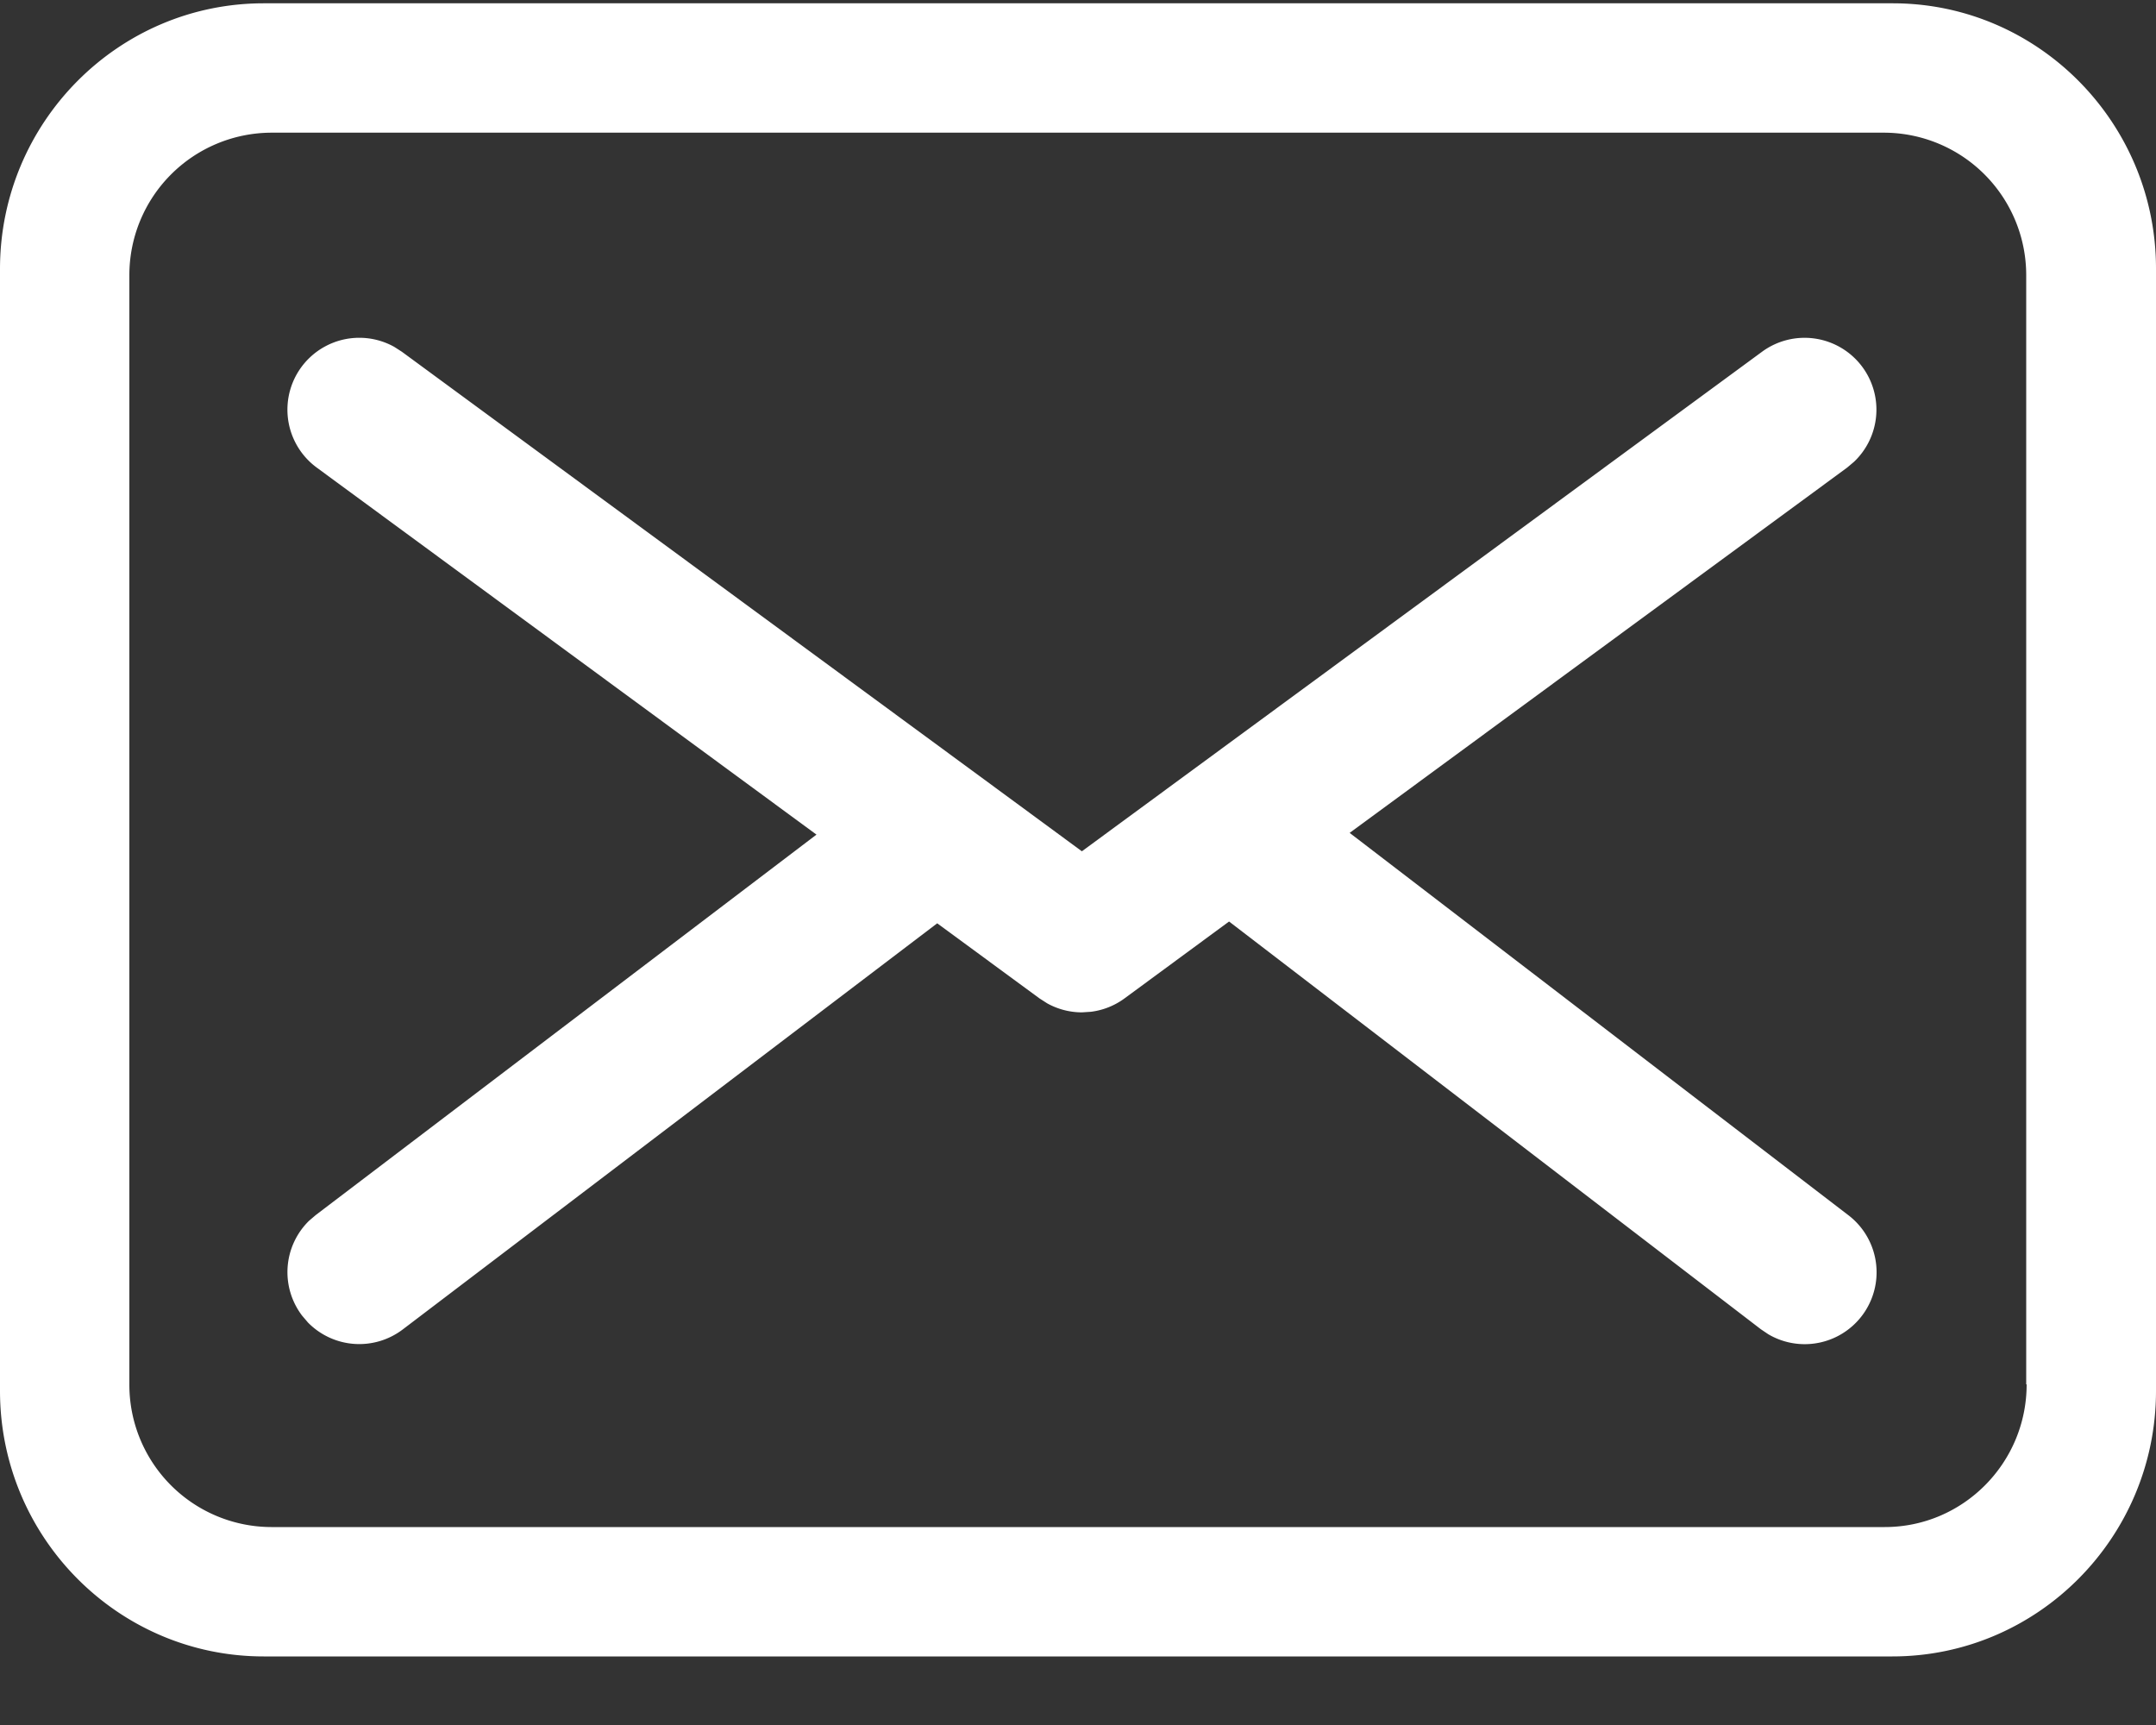 <svg width="30" height="24" xmlns="http://www.w3.org/2000/svg"><rect width="100%" height="100%" fill="#333333" stroke="none"/><path d="M26.338.046C28.36.046 30.006 1.71 30 3.748v15.603c0 2.038-1.645 3.695-3.669 3.695H3.67C1.645 23.046 0 21.39 0 19.351V3.742C0 1.704 1.645.046 3.669.046zm-.118 1.8H3.774A1.982 1.982 0 001.8 3.832v15.43a1.98 1.98 0 001.974 1.984h22.452c1.089 0 1.974-.89 1.974-1.985h-.006V3.831a1.982 1.982 0 00-1.974-1.985zm-.304 3.262a1 1 0 01-.118 1.317l-.096.081-6.922 5.082 6.938 5.318a1 1 0 01-1.112 1.658l-.104-.07-7.4-5.673-1.455 1.07a.998.998 0 01-.468.186l-.124.008a.999.999 0 01-.483-.125l-.109-.07-1.422-1.044-7.436 5.65a1 1 0 01-1.32-.096l-.081-.095a1 1 0 01.096-1.32l.095-.081 6.966-5.292-6.953-5.106a1 1 0 011.078-1.68l.106.068 8.032 5.899 1.43 1.051 9.464-6.95a1 1 0 011.398.214z" fill="#FFF"/></svg>
